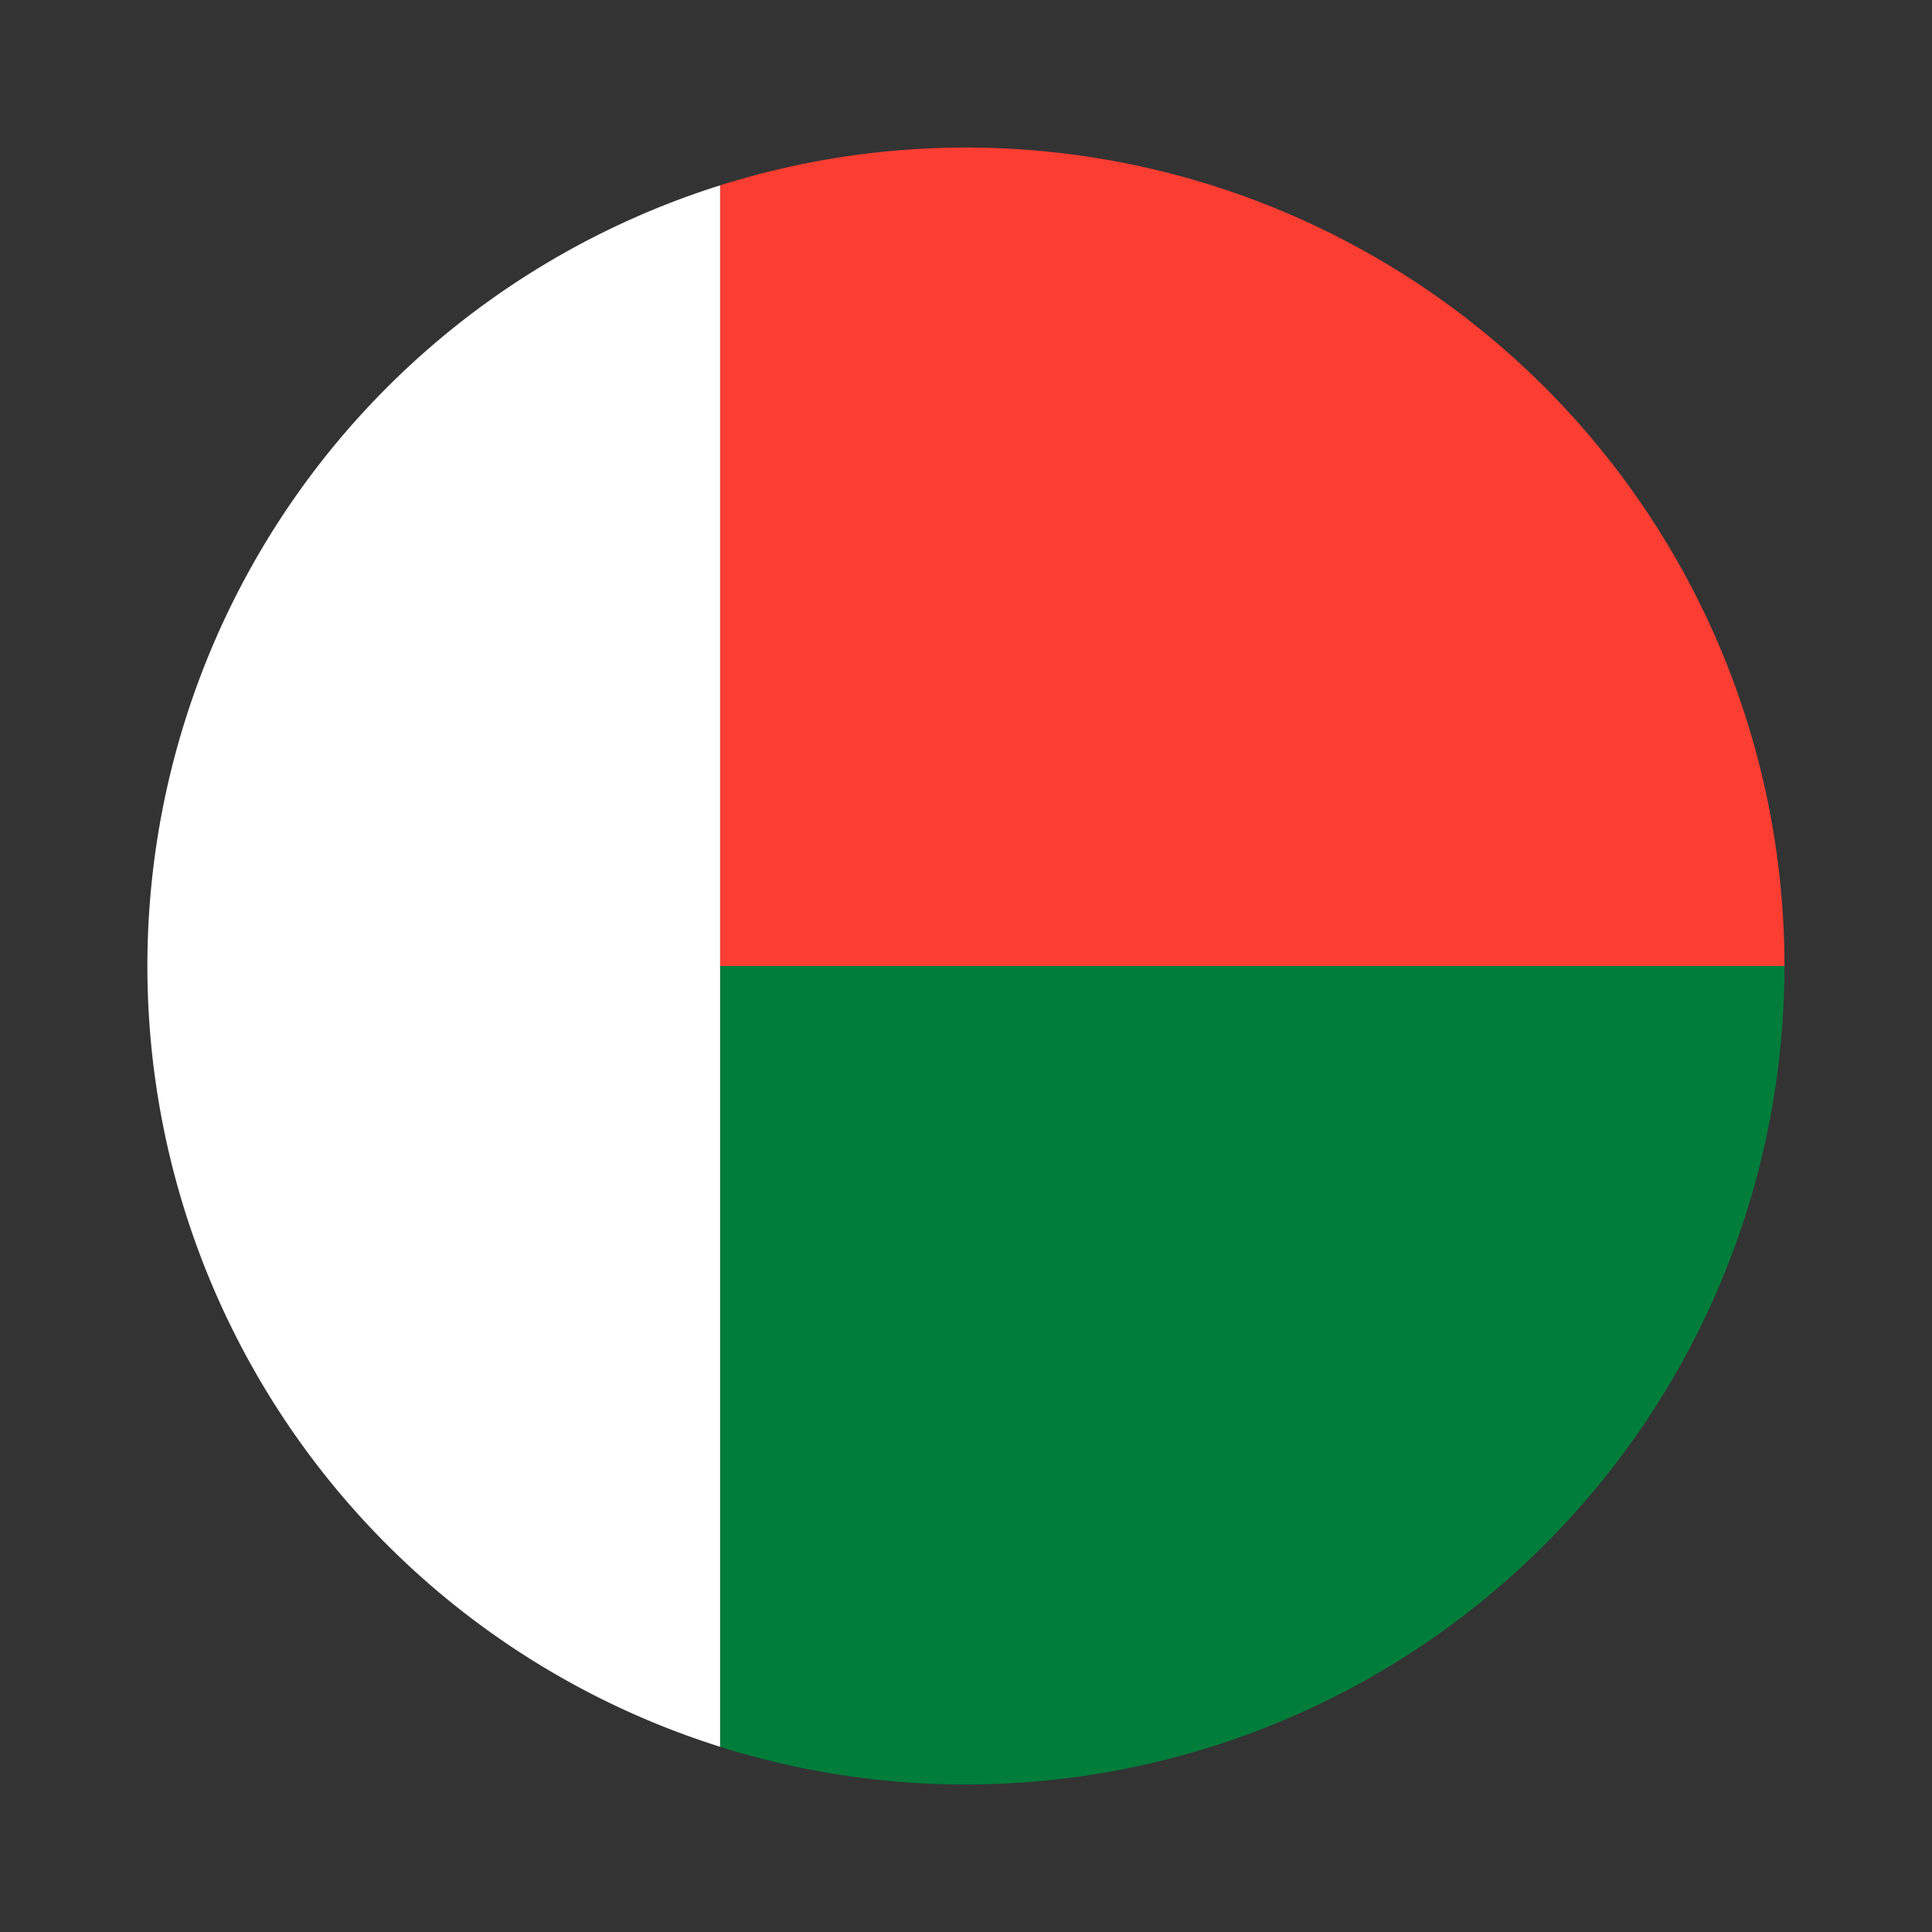 <svg xmlns="http://www.w3.org/2000/svg" viewBox="0 0 55 55"><rect x="0" y="0" width="55" height="55" fill="#333333" stroke="none"/><path d="M50.8 27.5H20.5V5.277A23.3 23.3 0 0 1 50.8 27.5z" fill="#fb3d32"/><path d="M50.8 27.5a23.31 23.31 0 0 1-30.3 22.228V27.5z" fill="#007d3b"/><path d="M20.5 5.277v44.45a23.3 23.3 0 0 1 0-44.45z" fill="#fff"/></svg>